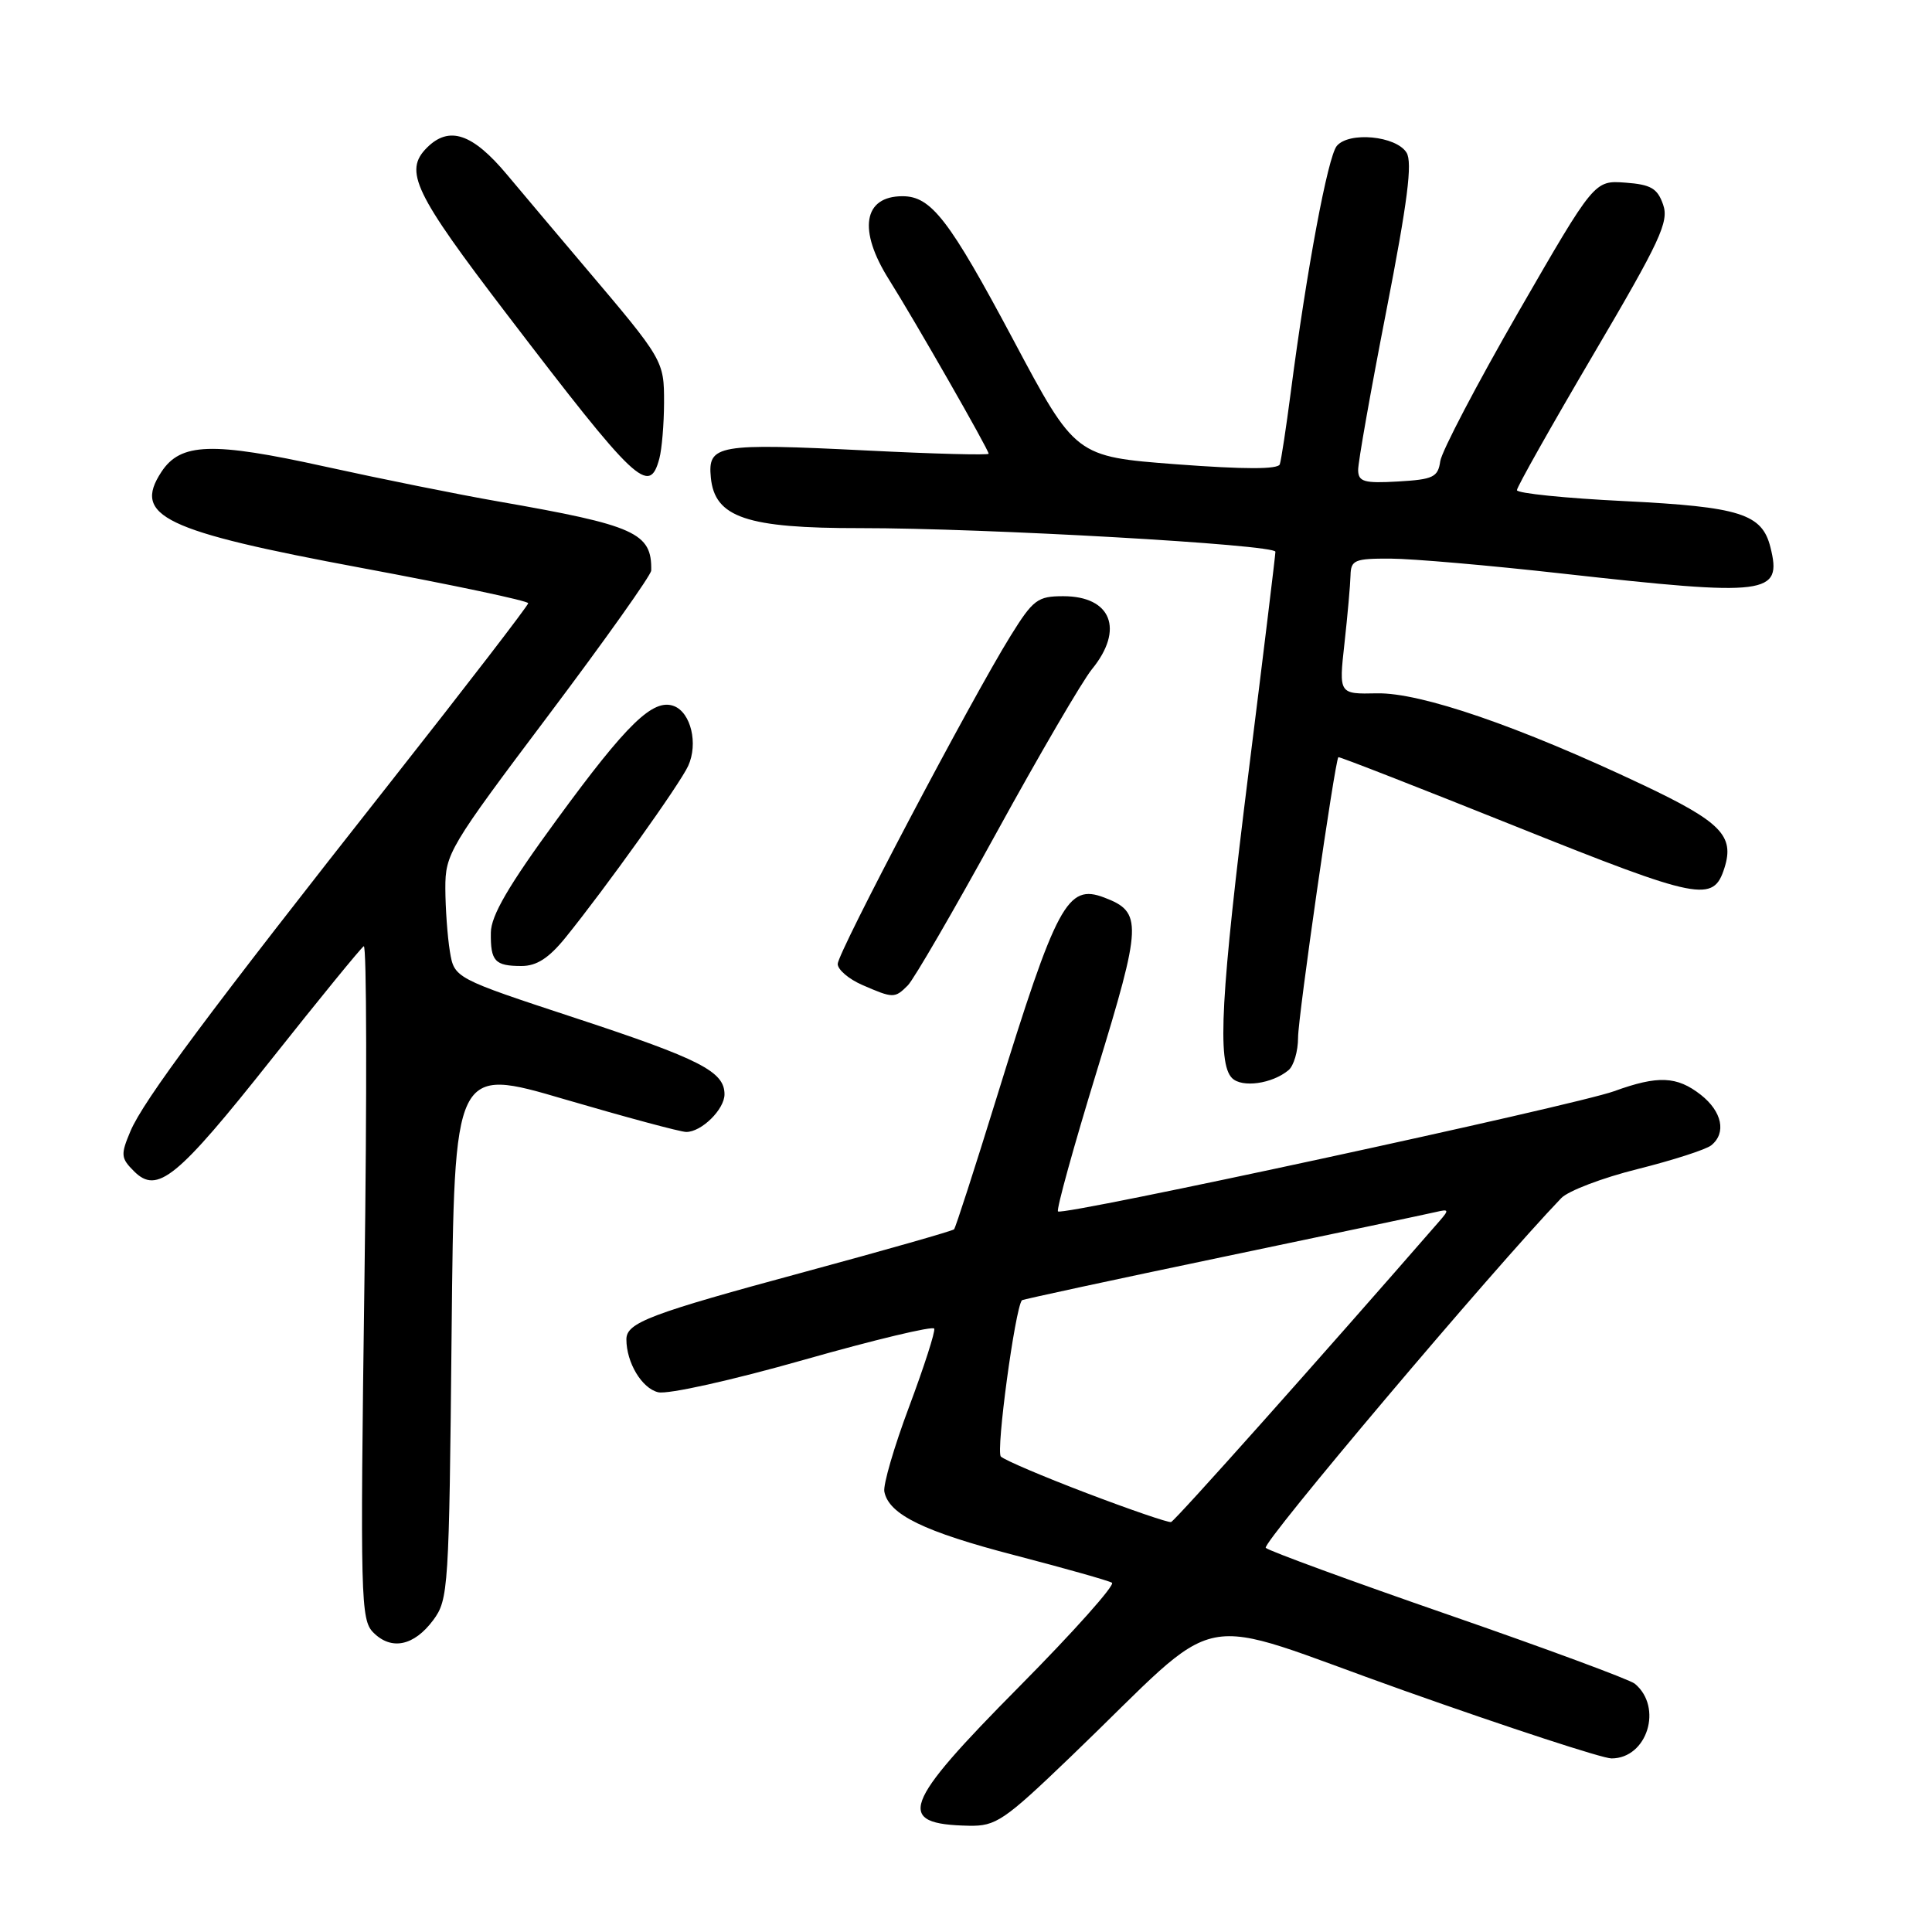 <?xml version="1.0" encoding="UTF-8" standalone="no"?>
<!DOCTYPE svg PUBLIC "-//W3C//DTD SVG 1.1//EN" "http://www.w3.org/Graphics/SVG/1.1/DTD/svg11.dtd" >
<svg xmlns="http://www.w3.org/2000/svg" xmlns:xlink="http://www.w3.org/1999/xlink" version="1.1" viewBox="0 0 256 256">
 <g >
 <path fill="currentColor"
d=" M 141.88 232.77 C 162.87 212.62 157.13 213.76 185.98 223.99 C 199.95 228.95 212.35 233.00 213.53 233.00 C 218.27 233.00 220.38 226.22 216.62 223.10 C 215.97 222.56 204.87 218.45 191.97 213.98 C 179.06 209.51 168.15 205.51 167.72 205.10 C 167.13 204.52 197.73 168.29 206.87 158.76 C 207.78 157.80 212.35 156.06 217.02 154.90 C 221.68 153.73 226.06 152.32 226.75 151.76 C 228.78 150.13 228.19 147.29 225.37 145.07 C 222.20 142.59 219.69 142.48 213.88 144.59 C 208.68 146.47 140.81 161.15 140.19 160.52 C 139.95 160.29 142.27 151.91 145.34 141.90 C 151.33 122.36 151.40 120.86 146.32 118.93 C 141.43 117.07 140.03 119.68 132.04 145.50 C 129.15 154.85 126.62 162.67 126.42 162.89 C 126.22 163.10 117.35 165.63 106.71 168.51 C 86.12 174.08 83.00 175.25 83.00 177.47 C 83.00 180.55 85.05 183.97 87.21 184.48 C 88.49 184.79 97.04 182.88 106.50 180.19 C 115.85 177.53 123.63 175.67 123.79 176.05 C 123.95 176.43 122.45 181.08 120.47 186.38 C 118.48 191.68 117.00 196.76 117.18 197.65 C 117.77 200.69 122.45 202.96 134.50 206.09 C 141.10 207.81 146.88 209.44 147.34 209.72 C 147.80 210.00 142.29 216.18 135.09 223.45 C 119.47 239.22 118.57 241.72 128.38 241.92 C 131.96 241.99 133.03 241.27 141.88 232.77 Z  M 57.40 214.68 C 59.42 211.96 59.51 210.57 59.84 176.61 C 60.19 141.36 60.19 141.36 74.84 145.67 C 82.91 148.03 90.14 149.98 90.92 149.99 C 92.94 150.01 96.00 147.00 96.00 145.00 C 96.00 141.99 92.78 140.34 76.35 134.93 C 60.20 129.61 60.20 129.61 59.61 126.06 C 59.29 124.10 59.02 120.35 59.01 117.72 C 59.00 113.13 59.54 112.23 72.64 94.82 C 80.14 84.85 86.28 76.20 86.29 75.60 C 86.39 70.60 84.22 69.62 66.00 66.44 C 60.77 65.53 50.45 63.45 43.05 61.82 C 28.09 58.52 23.92 58.66 21.38 62.54 C 17.55 68.39 21.68 70.37 47.94 75.26 C 60.07 77.52 70.00 79.62 69.99 79.93 C 69.98 80.24 61.82 90.85 51.85 103.50 C 27.61 134.25 18.99 145.83 17.28 149.90 C 15.97 153.00 16.01 153.46 17.76 155.20 C 20.84 158.28 23.45 156.15 36.00 140.32 C 42.33 132.34 47.82 125.61 48.20 125.38 C 48.59 125.14 48.63 145.10 48.29 169.74 C 47.72 211.85 47.79 214.65 49.47 216.32 C 51.86 218.72 54.85 218.10 57.40 214.68 Z  M 170.74 141.80 C 171.43 141.22 172.00 139.29 172.00 137.50 C 172.00 134.72 176.88 100.82 177.34 100.33 C 177.44 100.23 188.04 104.37 200.91 109.53 C 225.28 119.29 227.03 119.63 228.50 115.00 C 229.85 110.74 228.04 108.90 217.65 103.98 C 201.25 96.22 188.23 91.75 182.45 91.87 C 177.40 91.98 177.40 91.98 178.15 85.24 C 178.56 81.53 178.92 77.49 178.95 76.25 C 179.00 74.21 179.48 74.00 184.25 74.02 C 187.14 74.03 197.38 74.92 207.00 76.00 C 234.31 79.05 236.17 78.82 234.59 72.51 C 233.48 68.08 230.57 67.16 215.25 66.40 C 207.41 66.02 201.00 65.36 201.00 64.95 C 201.00 64.53 205.56 56.44 211.14 46.95 C 220.00 31.90 221.17 29.38 220.37 27.11 C 219.62 24.95 218.75 24.45 215.36 24.20 C 211.26 23.90 211.26 23.90 201.21 41.32 C 195.69 50.91 191.02 59.82 190.84 61.12 C 190.54 63.23 189.91 63.53 185.25 63.80 C 180.76 64.06 179.99 63.84 179.96 62.30 C 179.94 61.31 181.62 51.82 183.69 41.22 C 186.52 26.70 187.18 21.51 186.37 20.22 C 184.98 18.00 178.74 17.41 177.13 19.34 C 175.94 20.78 173.15 35.71 171.03 52.00 C 170.42 56.67 169.77 60.96 169.58 61.52 C 169.35 62.20 164.92 62.20 155.87 61.52 C 142.50 60.50 142.50 60.50 134.25 45.00 C 125.77 29.09 123.39 26.00 119.59 26.00 C 114.39 26.00 113.66 30.49 117.80 37.05 C 121.17 42.40 131.00 59.58 131.00 60.12 C 131.00 60.33 123.71 60.14 114.79 59.69 C 95.03 58.71 93.77 58.93 94.19 63.28 C 94.70 68.57 98.93 70.00 114.00 69.98 C 130.49 69.97 169.00 72.16 169.00 73.11 C 169.00 73.52 167.43 86.46 165.50 101.86 C 161.75 131.85 161.26 140.86 163.25 142.85 C 164.57 144.17 168.57 143.61 170.74 141.80 Z  M 120.29 130.57 C 121.08 129.78 126.37 120.66 132.05 110.32 C 137.73 99.97 143.42 90.23 144.69 88.67 C 148.99 83.41 147.26 79.00 140.89 79.00 C 137.49 79.00 136.90 79.44 133.91 84.25 C 128.69 92.66 111.00 126.23 111.00 127.73 C 111.00 128.48 112.46 129.73 114.25 130.51 C 118.36 132.30 118.56 132.30 120.29 130.57 Z  M 74.92 124.25 C 80.24 117.68 90.09 103.90 91.19 101.48 C 92.53 98.54 91.55 94.43 89.31 93.56 C 86.55 92.51 83.10 95.85 73.79 108.59 C 67.39 117.33 65.06 121.32 65.04 123.58 C 64.99 127.37 65.57 128.00 69.11 128.00 C 71.11 128.00 72.73 126.95 74.92 124.25 Z  M 87.37 60.75 C 87.70 59.51 87.98 56.20 87.99 53.38 C 88.00 47.79 87.93 47.68 77.52 35.40 C 74.21 31.49 69.56 25.98 67.19 23.15 C 62.61 17.67 59.51 16.63 56.57 19.57 C 53.48 22.66 54.86 25.54 67.14 41.61 C 84.33 64.12 86.04 65.73 87.37 60.75 Z  M 144.00 197.85 C 138.22 195.65 133.10 193.47 132.62 193.00 C 131.94 192.34 134.50 173.39 135.41 172.29 C 135.51 172.18 147.49 169.59 162.04 166.55 C 176.59 163.51 189.33 160.82 190.34 160.58 C 191.99 160.19 192.03 160.32 190.72 161.82 C 174.94 179.95 155.69 201.54 155.17 201.68 C 154.80 201.77 149.78 200.05 144.00 197.85 Z "/>
</g>
</svg>